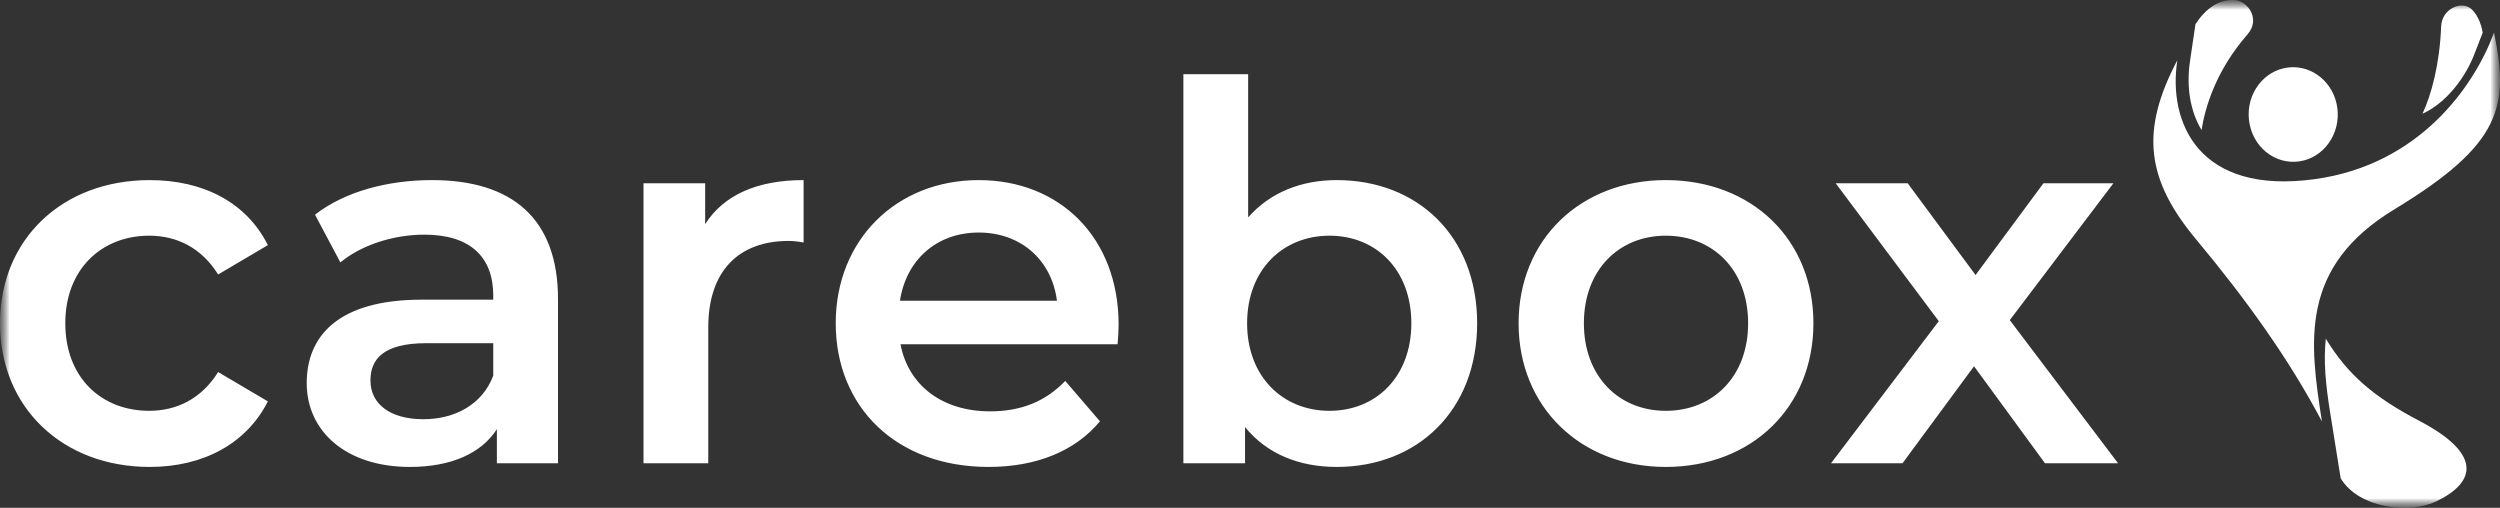 <svg width="128" height="26" viewBox="0 0 128 26" fill="none" xmlns="http://www.w3.org/2000/svg">
<rect x="0" y="0" width="128" height="26" fill="#333333" stroke="none"/>
<mask id="mask0_1_675" style="mask-type:luminance" maskUnits="userSpaceOnUse" x="0" y="0" width="128" height="26">
<path d="M128 0H0V26H128V0Z" fill="white"/>
</mask>
<g mask="url(#mask0_1_675)">
<mask id="mask1_1_675" style="mask-type:luminance" maskUnits="userSpaceOnUse" x="0" y="0" width="128" height="26">
<path d="M128 0H0V26H128V0Z" fill="white"/>
</mask>
<g mask="url(#mask1_1_675)">
<path d="M119.672 5.531C119.845 6.846 118.986 8.075 117.732 8.261C116.455 8.45 115.287 7.485 115.145 6.124C115.005 4.784 115.919 3.596 117.164 3.454C118.389 3.314 119.502 4.237 119.672 5.531ZM127.695 1.672C126.661 4.458 123.853 8.44 118.514 9.173C112.58 9.988 110.988 6.292 111.479 3.085C109.573 6.698 109.88 9.189 112.453 12.271C114.975 15.291 117.225 18.421 118.883 21.58C118.25 17.52 117.711 13.679 122.585 10.723C128.099 7.379 128.47 5.442 127.695 1.672ZM7.667 23.907C10.425 23.907 12.627 22.699 13.715 20.551L11.168 19.048C10.319 20.417 9.046 21.034 7.64 21.034C5.199 21.034 3.343 19.343 3.343 16.551C3.343 13.786 5.199 12.067 7.64 12.067C9.046 12.067 10.319 12.685 11.168 14.054L13.715 12.551C12.627 10.376 10.425 9.221 7.667 9.221C3.183 9.221 0 12.255 0 16.551C0 20.846 3.183 23.907 7.667 23.907ZM22.124 9.221C19.843 9.221 17.641 9.812 16.129 10.993L17.428 13.437C18.49 12.551 20.134 12.014 21.726 12.014C24.087 12.014 25.254 13.168 25.254 15.128V15.343H21.593C17.296 15.343 15.704 17.222 15.704 19.611C15.704 22.108 17.747 23.907 20.983 23.907C23.105 23.907 24.644 23.209 25.44 21.974V23.719H28.57V15.316C28.57 11.181 26.209 9.221 22.124 9.221ZM21.673 21.464C19.975 21.464 18.967 20.685 18.967 19.477C18.967 18.43 19.577 17.571 21.832 17.571H25.254V19.236C24.697 20.712 23.291 21.464 21.673 21.464ZM36.104 11.477V9.383H32.947V23.719H36.263V16.766C36.263 13.839 37.855 12.336 40.375 12.336C40.614 12.336 40.852 12.363 41.144 12.416V9.221C38.783 9.221 37.059 9.973 36.104 11.477ZM57.273 16.631C57.273 12.148 54.249 9.221 50.111 9.221C45.893 9.221 42.789 12.282 42.789 16.551C42.789 20.82 45.866 23.907 50.615 23.907C53.055 23.907 55.045 23.102 56.318 21.571L54.541 19.504C53.533 20.551 52.286 21.061 50.694 21.061C48.227 21.061 46.503 19.719 46.105 17.625H57.22C57.247 17.303 57.273 16.9 57.273 16.631ZM50.111 11.906C52.286 11.906 53.851 13.329 54.116 15.396H46.078C46.397 13.302 47.962 11.906 50.111 11.906ZM68.441 9.221C66.637 9.221 65.046 9.839 63.905 11.128V3.798H60.589V23.719H63.746V21.867C64.86 23.236 66.505 23.907 68.441 23.907C72.58 23.907 75.63 21.008 75.63 16.551C75.63 12.094 72.58 9.221 68.441 9.221ZM68.07 21.034C65.682 21.034 63.852 19.289 63.852 16.551C63.852 13.812 65.682 12.067 68.07 12.067C70.457 12.067 72.261 13.812 72.261 16.551C72.261 19.289 70.457 21.034 68.07 21.034ZM85.286 23.907C89.689 23.907 92.847 20.846 92.847 16.551C92.847 12.255 89.689 9.221 85.286 9.221C80.935 9.221 77.752 12.255 77.752 16.551C77.752 20.846 80.935 23.907 85.286 23.907ZM85.286 21.034C82.898 21.034 81.095 19.289 81.095 16.551C81.095 13.812 82.898 12.067 85.286 12.067C87.7 12.067 89.504 13.812 89.504 16.551C89.504 19.289 87.7 21.034 85.286 21.034ZM108.445 23.719L102.901 16.39L108.206 9.383H104.625L101.149 14.081L97.674 9.383H93.987L99.266 16.444L93.748 23.719H97.409L101.07 18.752L104.704 23.719H108.445Z" fill="white"/>
<path d="M123.848 21.536C127.094 23.232 126.789 24.683 124.735 25.672C123.401 26.313 120.8 26.064 119.842 24.487L119.299 21.094C119.075 19.7 118.958 18.485 119.081 17.338C120.204 19.199 121.586 20.353 123.848 21.536ZM112.129 3.12C111.931 4.462 112.144 5.699 112.719 6.658C112.895 5.537 113.434 3.634 115.074 1.759C115.756 0.98 115.094 0.027 114.372 0.001C113.601 -0.026 112.942 0.421 112.407 1.239L112.129 3.12ZM124.031 5.823C125.232 5.279 126.242 3.99 126.731 2.661C126.814 2.433 127.113 1.675 127.113 1.675C127.045 1.21 126.794 0.607 126.427 0.385C125.92 0.078 125.022 0.485 124.987 1.359C124.91 3.281 124.49 4.846 124.031 5.823Z" fill="white"/>
</g>
</g>
</svg>
